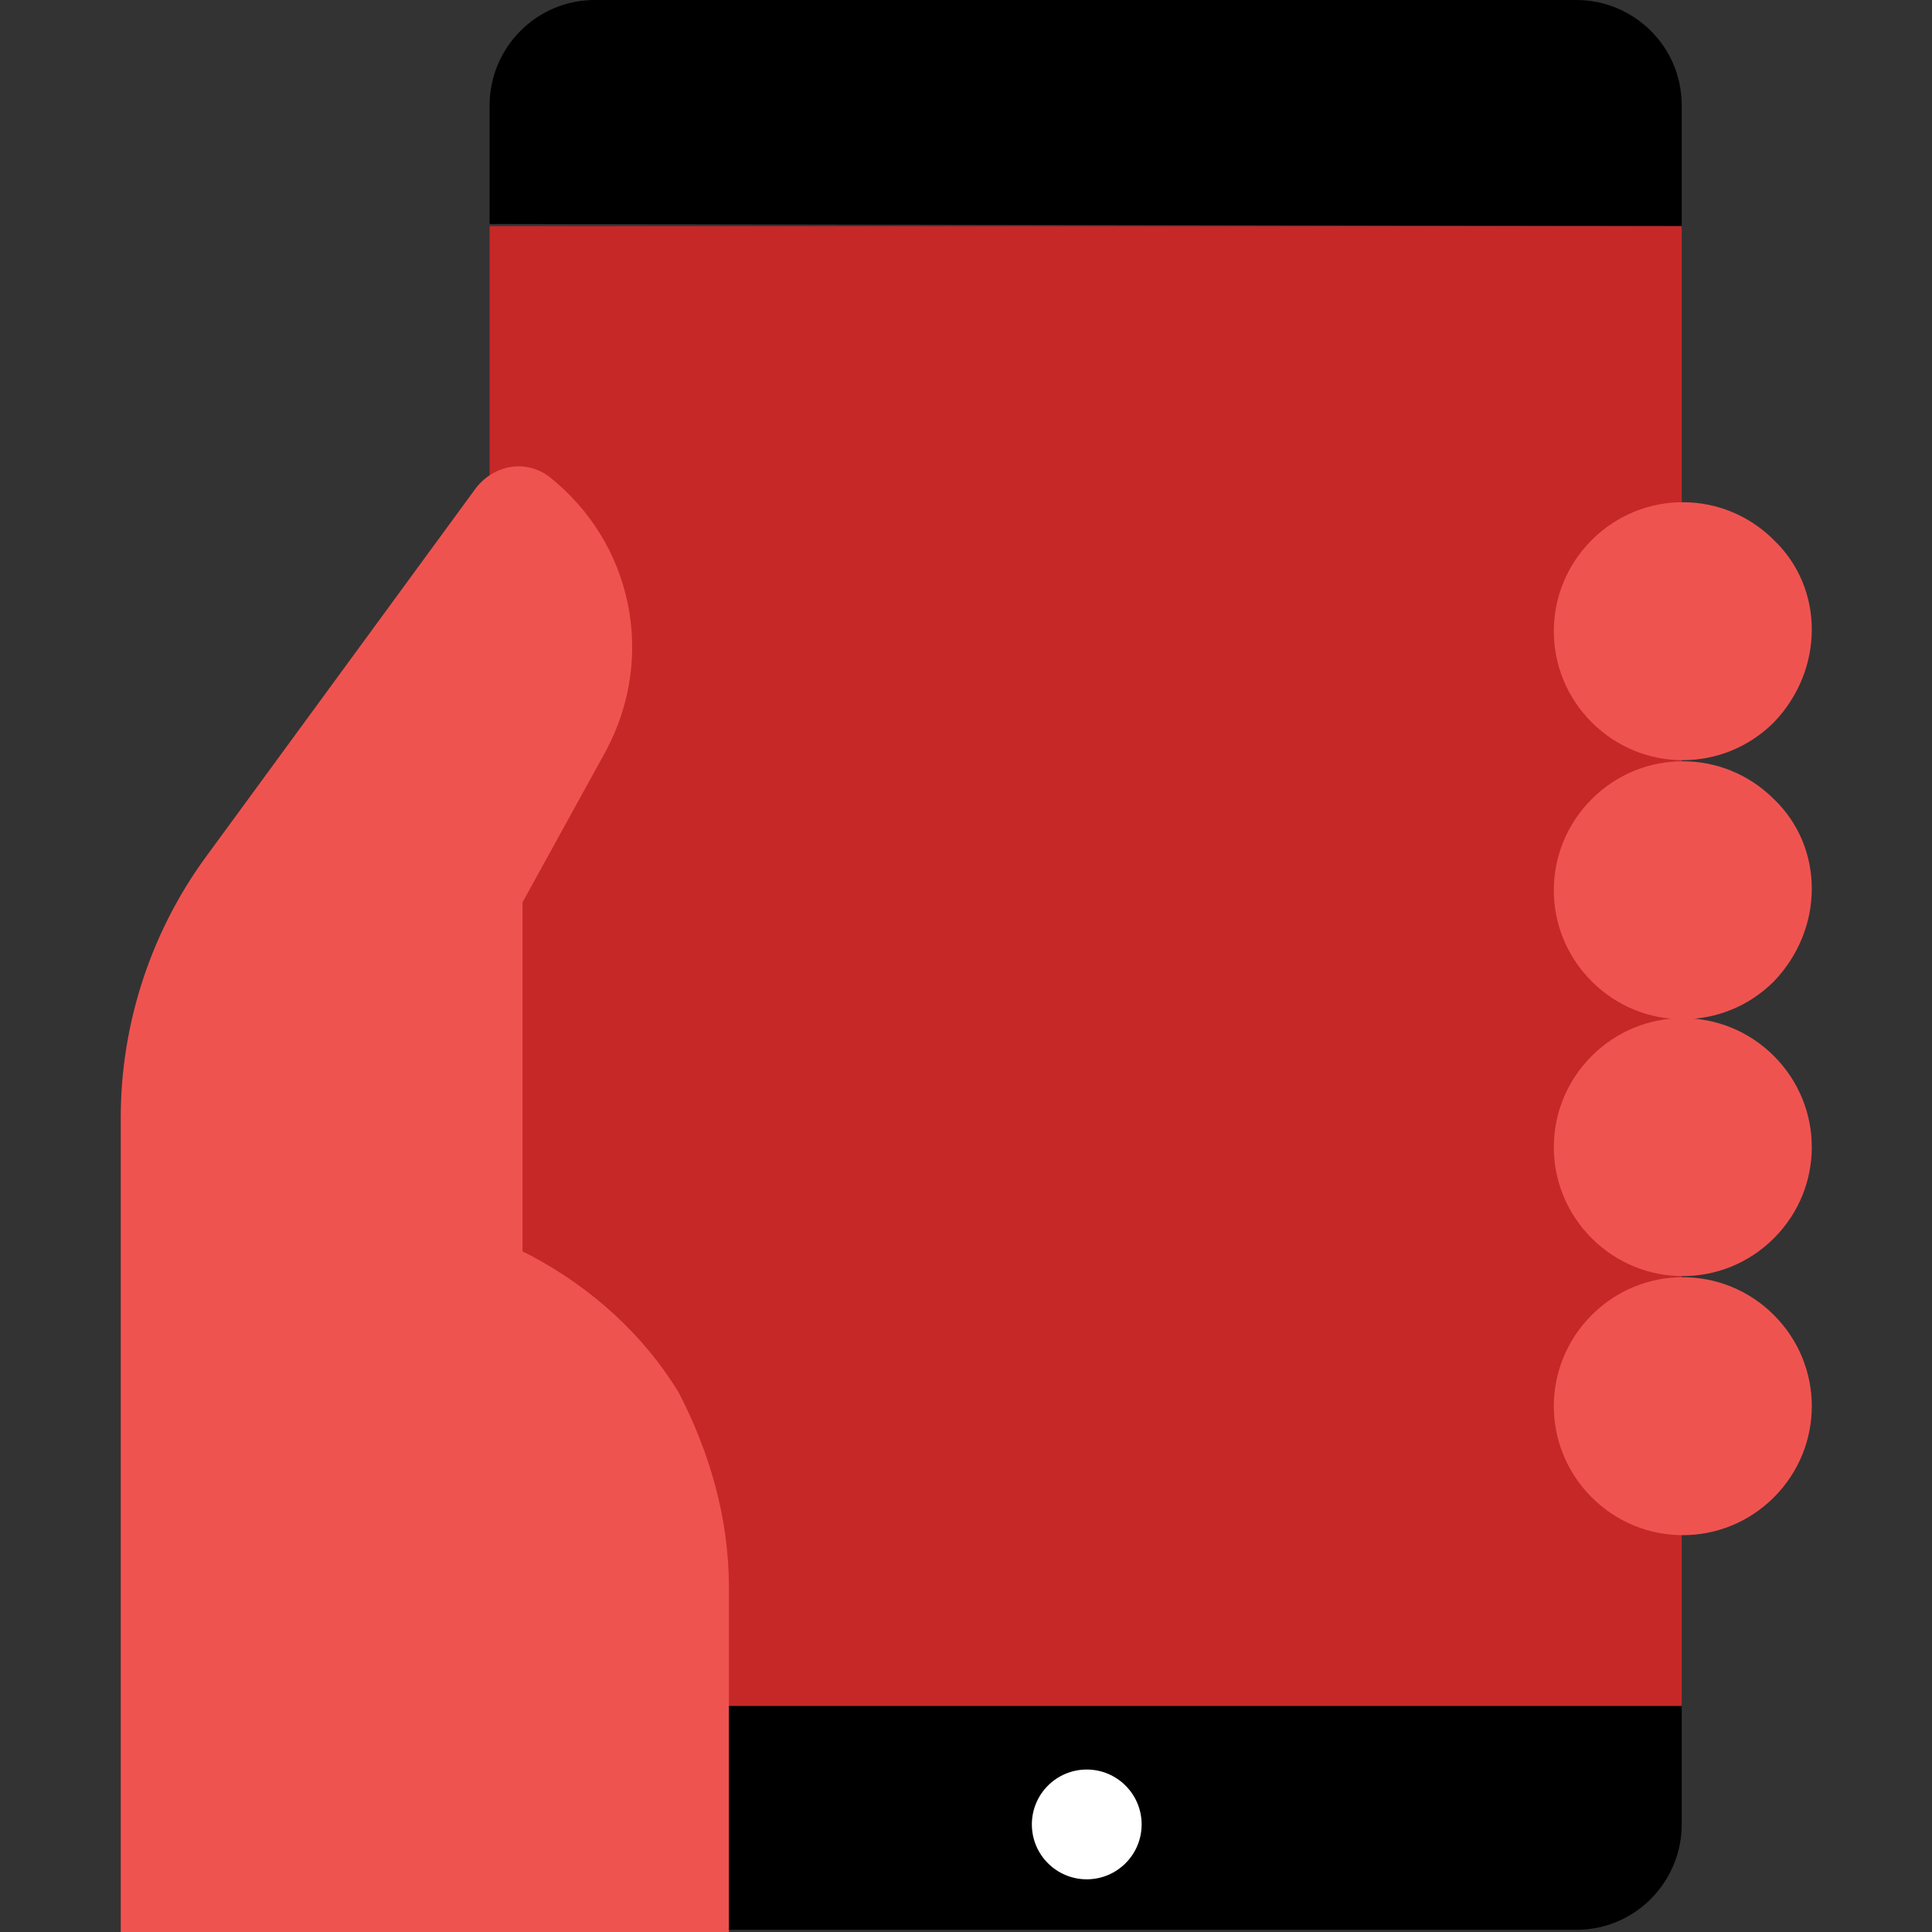 <svg width="60" height="60" version="1.1" id="Layer_1" xmlns="http://www.w3.org/2000/svg" xmlns:xlink="http://www.w3.org/1999/xlink" x="0px" y="0px"
	 viewBox="0 0 88 88" style="enable-background:new 0 0 88 88;" xml:space="preserve">
<rect x="0" y="0" width="88" height="88" fill="#333333" stroke="none"/>
<style type="text/css">
	.st0{fill:#c62828;}
	.st1{fill:#FFFFFF;}
	.st2{fill:#ef5350;}
</style>
<g>
	<g>
		<g>
			<g>
				<path d="M22.3,77.7v5.4c0,2.7,2.2,4.8,4.8,4.8h44.7c2.7,0,4.8-2.2,4.8-4.8v-5.4H22.3z"/>
				<path d="M76.6,10.3V4.8c0-2.7-2.2-4.8-4.8-4.8H27.1c-2.7,0-4.8,2.2-4.8,4.8v5.4L76.6,10.3L76.6,10.3z"/>
				<rect x="22.3" y="10.3" class="st0" width="54.3" height="67.4"/>
				<circle class="st1" cx="49.5" cy="83.1" r="2.5"/>
				<g>
					<g>
						<path class="st2" d="M80.8,32.9c-2.3,2.3-6,2.3-8.3,0s-2.3-6,0-8.3s6-2.3,8.3,0C83.1,26.8,83.1,30.5,80.8,32.9z"/>
					</g>
					<g>
						<path class="st2" d="M80.8,44.7c-2.3,2.3-6,2.3-8.3,0s-2.3-6,0-8.3s6-2.3,8.3,0C83.1,38.6,83.1,42.3,80.8,44.7z"/>
					</g>
					<g>
						<path class="st2" d="M80.8,56.4c-2.3,2.3-6,2.3-8.3,0s-2.3-6,0-8.3s6-2.3,8.3,0C83.1,50.4,83.1,54.1,80.8,56.4z"/>
					</g>
					<g>
						<path class="st2" d="M80.8,68.2c-2.3,2.3-6,2.3-8.3,0s-2.3-6,0-8.3s6-2.3,8.3,0C83.1,62.2,83.1,65.9,80.8,68.2z"/>
					</g>
				</g>
			</g>
			<g>
				<path class="st2" d="M33.2,72.3V88H5.5V50.9c0-4.3,1.4-8.5,3.9-11.9l12.3-16.8c0.8-1,2.2-1.3,3.3-0.5c3.8,3,4.9,8.2,2.6,12.5
					l-3.8,6.9V57l0.4,0.2c2.8,1.5,5.1,3.6,6.7,6.2C32.3,66.1,33.2,69.1,33.2,72.3z"/>
			</g>
		</g>
	</g>
</g>
</svg>
